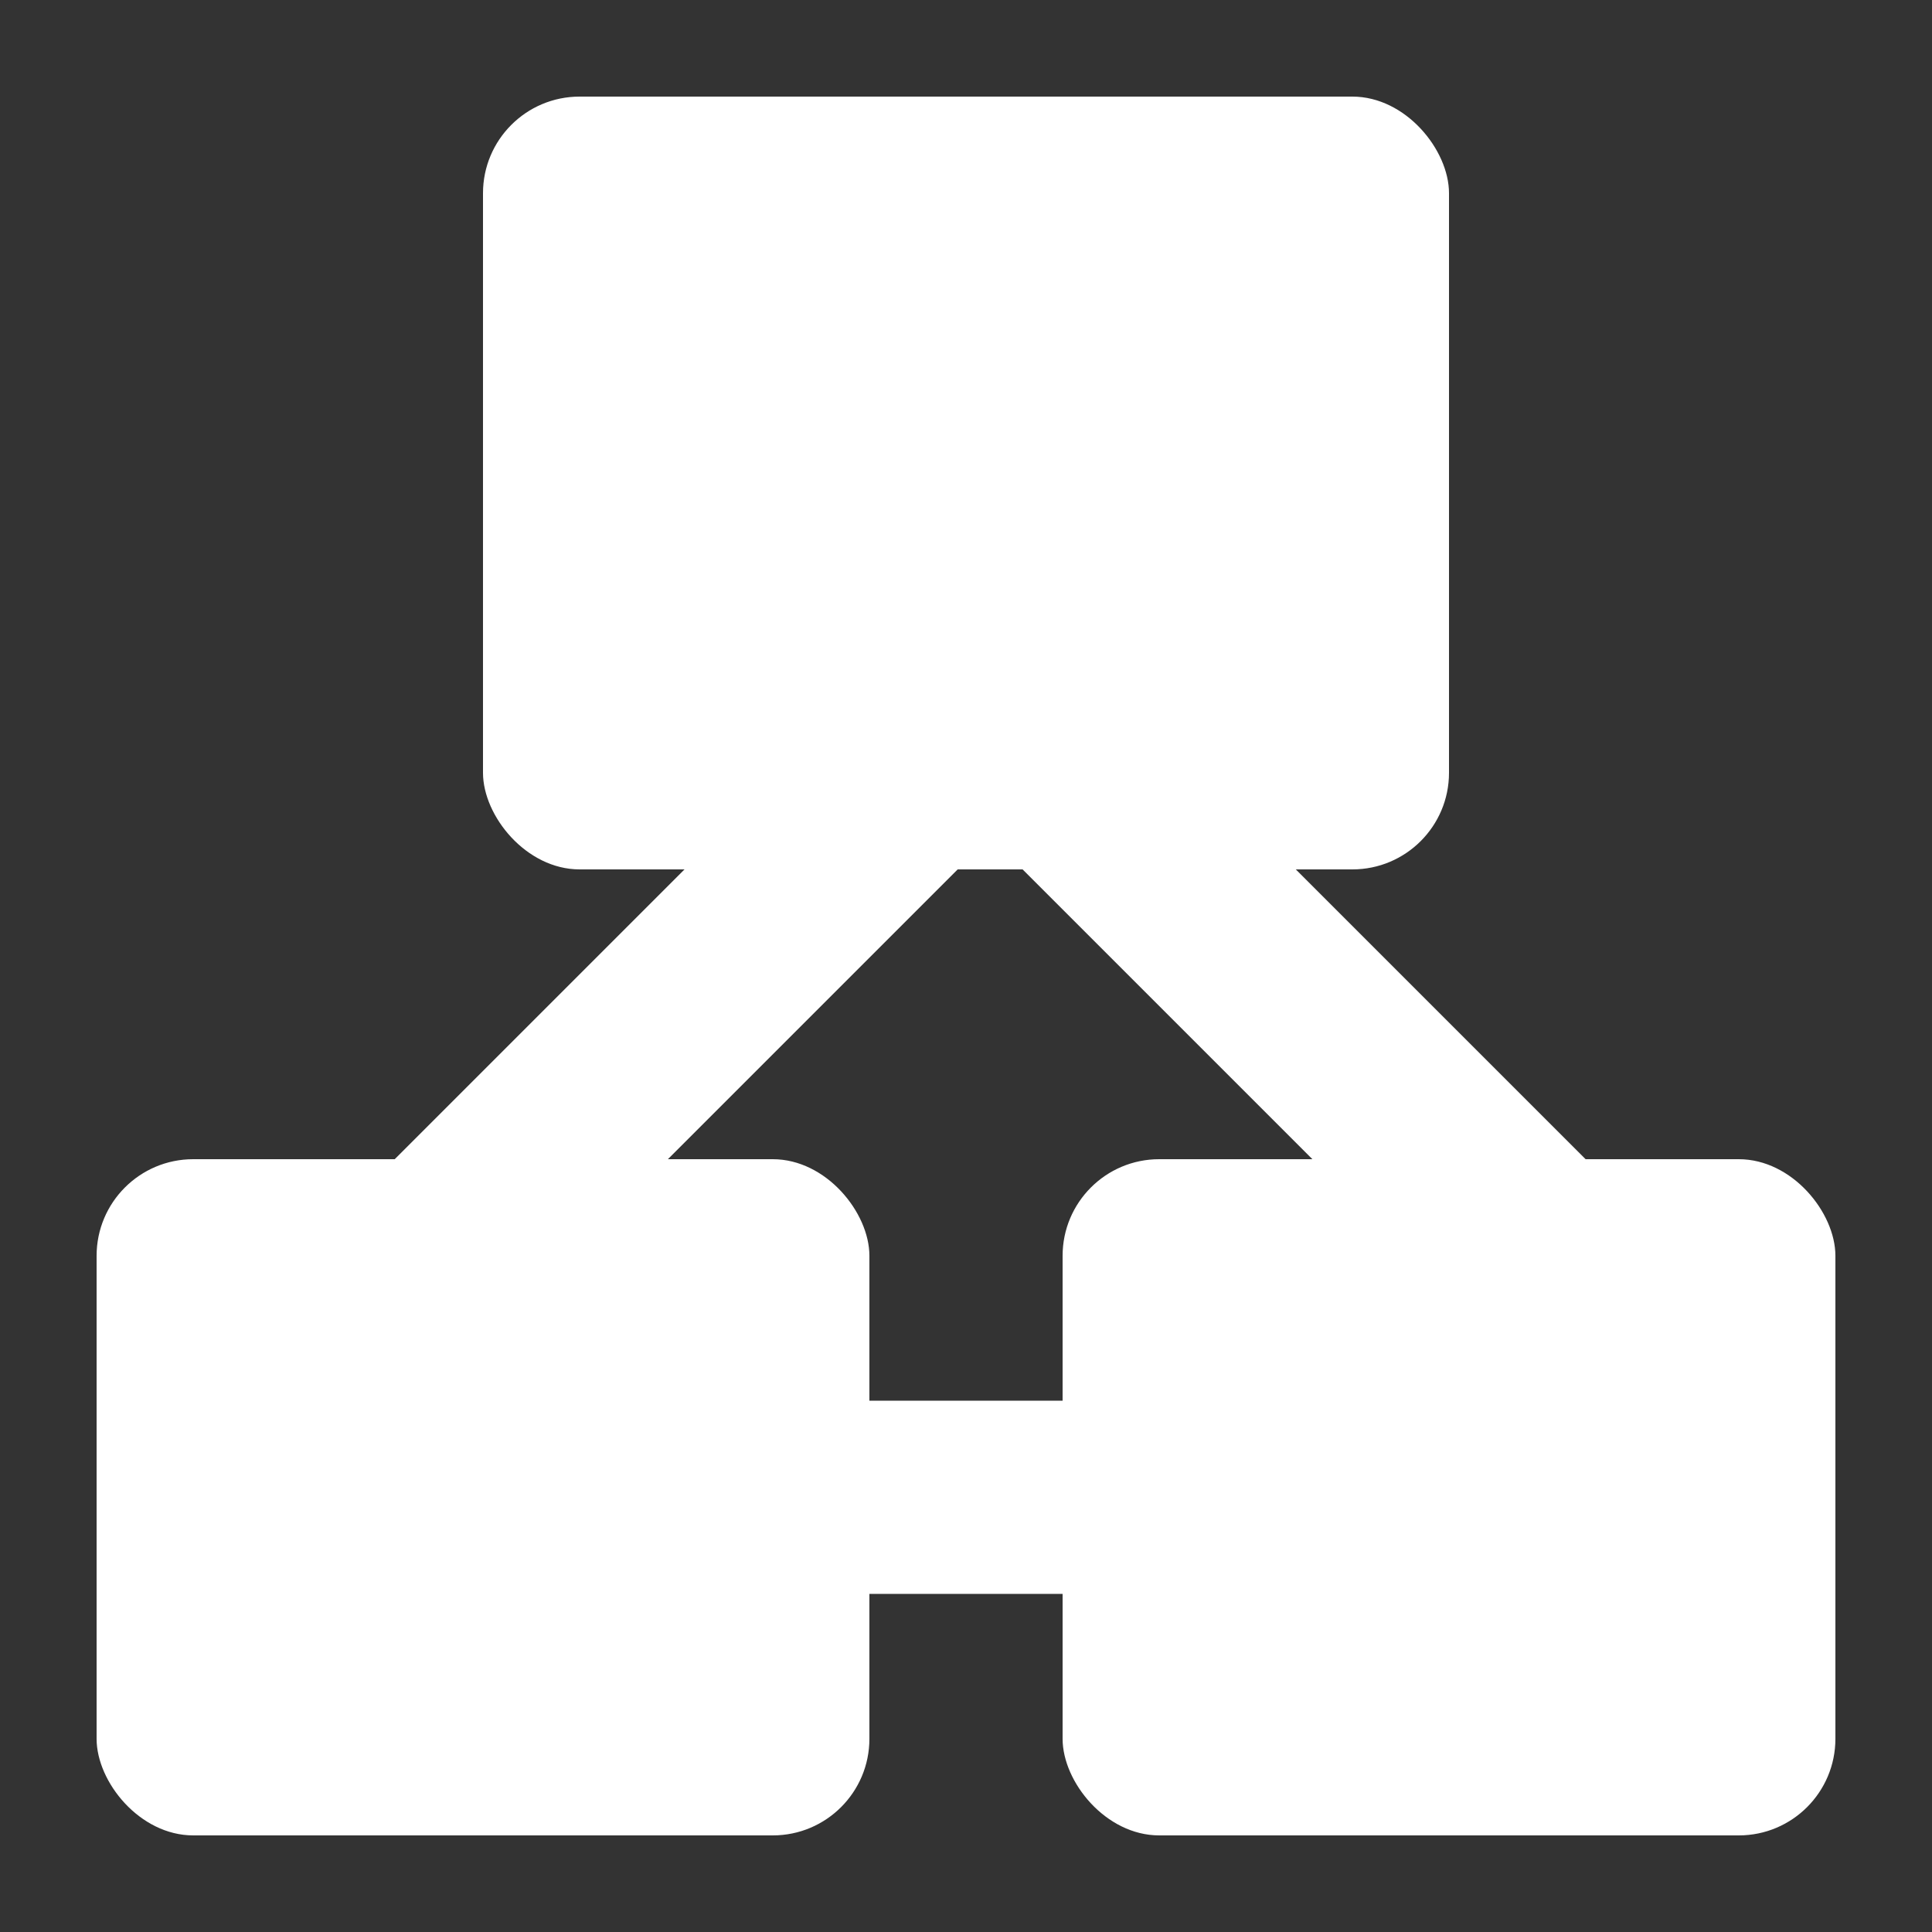 <svg width="20" height="20" viewBox="0 0 20 20" fill="none" xmlns="http://www.w3.org/2000/svg">
<rect x="0" y="0" width="20" height="20" fill="#333333" stroke="none"/>
<rect x="5" y="1" width="10" height="8" rx="1" fill="white"/>
<rect x="1" y="12" width="8" height="7" rx="1" fill="white"/>
<rect x="11" y="12" width="8" height="7" rx="1" fill="white"/>
<path fill-rule="evenodd" clip-rule="evenodd" d="M2.793 13.293L9.293 6.793L10.707 8.207L4.207 14.707L2.793 13.293Z" fill="white"/>
<path fill-rule="evenodd" clip-rule="evenodd" d="M18.207 13.793L10.707 6.293L9.293 7.707L16.793 15.207L18.207 13.793Z" fill="white"/>
<path fill-rule="evenodd" clip-rule="evenodd" d="M12 16.5H7V14.5H12V16.5Z" fill="white"/>
</svg>
